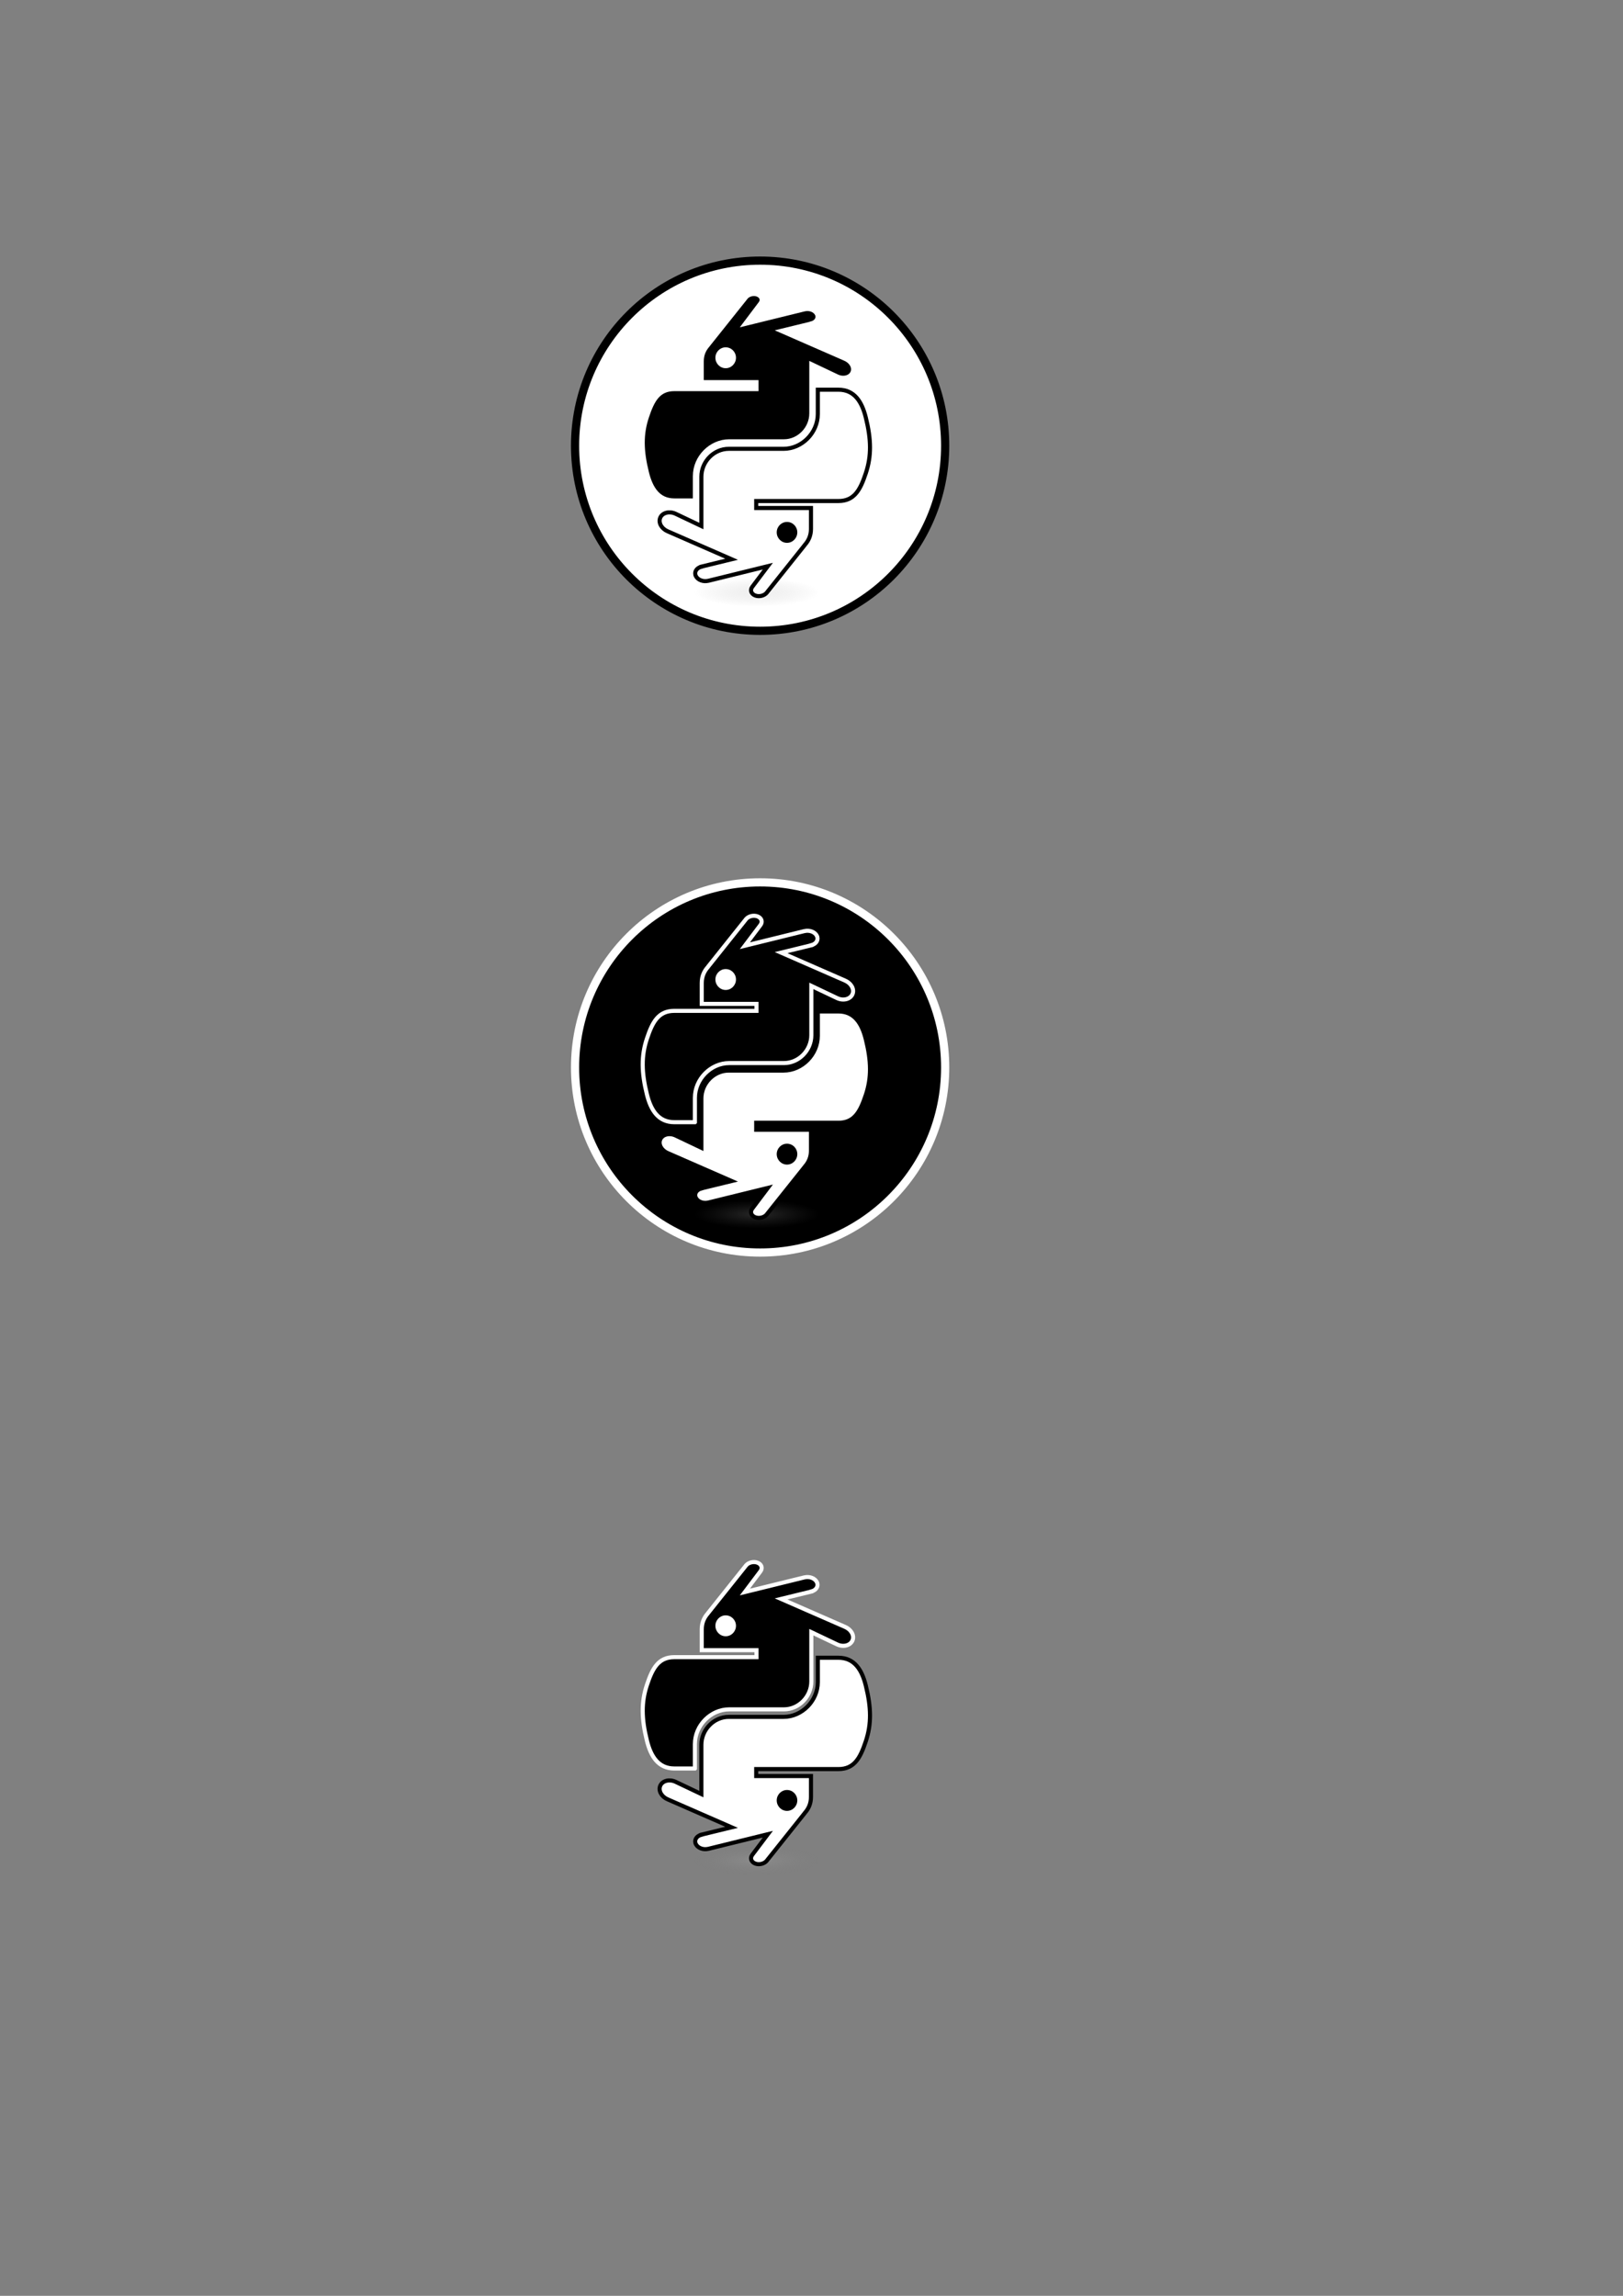 <?xml version="1.0" encoding="UTF-8" standalone="no"?>
<!-- Created with Inkscape (http://www.inkscape.org/) -->

<svg
   xmlns:dc="http://purl.org/dc/elements/1.1/"
   xmlns:cc="http://creativecommons.org/ns#"
   xmlns:rdf="http://www.w3.org/1999/02/22-rdf-syntax-ns#"
   xmlns:svg="http://www.w3.org/2000/svg"
   xmlns="http://www.w3.org/2000/svg"
   xmlns:xlink="http://www.w3.org/1999/xlink"
   xmlns:sodipodi="http://sodipodi.sourceforge.net/DTD/sodipodi-0.dtd"
   xmlns:inkscape="http://www.inkscape.org/namespaces/inkscape"
   width="210mm"
   height="297mm"
   id="svg2"
   version="1.1"
   inkscape:version="0.48.3.1 r9886"
   sodipodi:docname="Nouveau document 1">
  <rect width="100%" height="100%" fill="#808080" stroke="none"/>
  <defs
     id="defs4">
    <radialGradient
       gradientUnits="userSpaceOnUse"
       gradientTransform="matrix(1,0,0,0.178,0,108.743)"
       r="29.037"
       fy="132.286"
       fx="61.519"
       cy="132.286"
       cx="61.519"
       id="radialGradient2801"
       xlink:href="#linearGradient2795"
       inkscape:collect="always" />
    <linearGradient
       y2="76.313"
       x2="26.67"
       y1="76.176"
       x1="172.942"
       gradientTransform="matrix(0.563,0,0,0.568,-11.597,-7.61)"
       gradientUnits="userSpaceOnUse"
       id="linearGradient2258"
       xlink:href="#linearGradient4689"
       inkscape:collect="always" />
    <linearGradient
       y2="144.757"
       x2="-65.309"
       y1="144.757"
       x1="224.24"
       gradientTransform="matrix(0.563,0,0,0.568,-11.597,-7.61)"
       gradientUnits="userSpaceOnUse"
       id="linearGradient2255"
       xlink:href="#linearGradient4671"
       inkscape:collect="always" />
    <linearGradient
       y2="144.757"
       x2="-65.309"
       y1="144.757"
       x1="224.24"
       gradientTransform="translate(100.27,99.611)"
       gradientUnits="userSpaceOnUse"
       id="linearGradient2250"
       xlink:href="#linearGradient4671"
       inkscape:collect="always" />
    <linearGradient
       y2="76.313"
       x2="26.67"
       y1="77.476"
       x1="172.942"
       gradientTransform="translate(100.27,99.611)"
       gradientUnits="userSpaceOnUse"
       id="linearGradient2248"
       xlink:href="#linearGradient4689"
       inkscape:collect="always" />
    <linearGradient
       y2="144.757"
       x2="-65.309"
       y1="144.757"
       x1="224.24"
       gradientTransform="translate(100.27,99.611)"
       gradientUnits="userSpaceOnUse"
       id="linearGradient2589"
       xlink:href="#linearGradient4671"
       inkscape:collect="always" />
    <linearGradient
       y2="76.313"
       x2="26.67"
       y1="77.476"
       x1="172.942"
       gradientTransform="translate(100.27,99.611)"
       gradientUnits="userSpaceOnUse"
       id="linearGradient2587"
       xlink:href="#linearGradient4689"
       inkscape:collect="always" />
    <linearGradient
       gradientTransform="translate(100.27,99.611)"
       gradientUnits="userSpaceOnUse"
       xlink:href="#linearGradient4689"
       id="linearGradient2990"
       y2="76.313"
       x2="26.67"
       y1="77.476"
       x1="172.942" />
    <linearGradient
       gradientTransform="translate(100.27,99.611)"
       gradientUnits="userSpaceOnUse"
       xlink:href="#linearGradient4671"
       id="linearGradient2987"
       y2="144.757"
       x2="-65.309"
       y1="144.757"
       x1="224.24" />
    <linearGradient
       id="linearGradient4689">
      <stop
         id="stop4691"
         offset="0"
         style="stop-color:#5a9fd4;stop-opacity:1;" />
      <stop
         id="stop4693"
         offset="1"
         style="stop-color:#306998;stop-opacity:1;" />
    </linearGradient>
    <linearGradient
       id="linearGradient4671">
      <stop
         id="stop4673"
         offset="0"
         style="stop-color:#ffd43b;stop-opacity:1;" />
      <stop
         id="stop4675"
         offset="1"
         style="stop-color:#ffe873;stop-opacity:1" />
    </linearGradient>
    <linearGradient
       id="linearGradient3236">
      <stop
         id="stop3244"
         offset="0"
         style="stop-color:#f4f4f4;stop-opacity:1" />
      <stop
         id="stop3240"
         offset="1"
         style="stop-color:white;stop-opacity:1" />
    </linearGradient>
    <linearGradient
       id="linearGradient3676">
      <stop
         id="stop3678"
         offset="0"
         style="stop-color:#b2b2b2;stop-opacity:0.5;" />
      <stop
         id="stop3680"
         offset="1"
         style="stop-color:#b3b3b3;stop-opacity:0;" />
    </linearGradient>
    <linearGradient
       id="linearGradient2787">
      <stop
         id="stop2789"
         offset="0"
         style="stop-color:#7f7f7f;stop-opacity:0.5;" />
      <stop
         id="stop2791"
         offset="1"
         style="stop-color:#7f7f7f;stop-opacity:0;" />
    </linearGradient>
    <linearGradient
       id="linearGradient2795">
      <stop
         id="stop2797"
         offset="0"
         style="stop-color:#b8b8b8;stop-opacity:0.498;" />
      <stop
         id="stop2799"
         offset="1"
         style="stop-color:#7f7f7f;stop-opacity:0;" />
    </linearGradient>
    <clipPath
       clipPathUnits="userSpaceOnUse"
       id="clipPath3020-6">
      <path
         inkscape:connector-curvature="0"
         d="M 0,0 198,0 198,58 0,58 0,0 z"
         id="path3022-1" />
    </clipPath>
    <clipPath
       clipPathUnits="userSpaceOnUse"
       id="clipPath3020-91">
      <path
         inkscape:connector-curvature="0"
         d="M 0,0 198,0 198,58 0,58 0,0 z"
         id="path3022-0" />
    </clipPath>
    <clipPath
       clipPathUnits="userSpaceOnUse"
       id="clipPath3020-9">
      <path
         inkscape:connector-curvature="0"
         d="M 0,0 198,0 198,58 0,58 0,0 z"
         id="path3022-3" />
    </clipPath>
    <clipPath
       clipPathUnits="userSpaceOnUse"
       id="clipPath3020">
      <path
         inkscape:connector-curvature="0"
         d="M 0,0 198,0 198,58 0,58 0,0 z"
         id="path3022" />
    </clipPath>
    <linearGradient
       id="linearGradient2795-4">
      <stop
         id="stop2797-5"
         offset="0"
         style="stop-color:#b8b8b8;stop-opacity:0.498;" />
      <stop
         id="stop2799-6"
         offset="1"
         style="stop-color:#7f7f7f;stop-opacity:0;" />
    </linearGradient>
    <radialGradient
       inkscape:collect="always"
       xlink:href="#linearGradient2795"
       id="radialGradient4272"
       gradientUnits="userSpaceOnUse"
       gradientTransform="matrix(2.382716e-8,-0.296,1.437,4.683673e-7,-128.544,150.52)"
       cx="61.519"
       cy="132.286"
       fx="61.519"
       fy="132.286"
       r="29.037" />
    <radialGradient
       inkscape:collect="always"
       xlink:href="#linearGradient2795-5"
       id="radialGradient4272-5"
       gradientUnits="userSpaceOnUse"
       gradientTransform="matrix(2.382716e-8,-0.296,1.437,4.683673e-7,-128.544,150.52)"
       cx="61.519"
       cy="132.286"
       fx="61.519"
       fy="132.286"
       r="29.037" />
    <linearGradient
       id="linearGradient2795-5">
      <stop
         id="stop2797-3"
         offset="0"
         style="stop-color:#b8b8b8;stop-opacity:0.498;" />
      <stop
         id="stop2799-9"
         offset="1"
         style="stop-color:#7f7f7f;stop-opacity:0;" />
    </linearGradient>
    <radialGradient
       inkscape:collect="always"
       xlink:href="#linearGradient2795-5-5"
       id="radialGradient4272-5-3"
       gradientUnits="userSpaceOnUse"
       gradientTransform="matrix(2.382716e-8,-0.296,1.437,4.683673e-7,-128.544,150.52)"
       cx="61.519"
       cy="132.286"
       fx="61.519"
       fy="132.286"
       r="29.037" />
    <linearGradient
       id="linearGradient2795-5-5">
      <stop
         id="stop2797-3-2"
         offset="0"
         style="stop-color:#b8b8b8;stop-opacity:0.498;" />
      <stop
         id="stop2799-9-6"
         offset="1"
         style="stop-color:#7f7f7f;stop-opacity:0;" />
    </linearGradient>
    <radialGradient
       inkscape:collect="always"
       xlink:href="#linearGradient2795-5"
       id="radialGradient4401"
       gradientUnits="userSpaceOnUse"
       gradientTransform="matrix(2.382716e-8,-0.296,1.437,4.683673e-7,-128.544,150.52)"
       cx="61.519"
       cy="132.286"
       fx="61.519"
       fy="132.286"
       r="29.037" />
    <radialGradient
       inkscape:collect="always"
       xlink:href="#linearGradient2795-5-5"
       id="radialGradient4403"
       gradientUnits="userSpaceOnUse"
       gradientTransform="matrix(2.382716e-8,-0.296,1.437,4.683673e-7,-128.544,150.52)"
       cx="61.519"
       cy="132.286"
       fx="61.519"
       fy="132.286"
       r="29.037" />
  </defs>
  <sodipodi:namedview
     id="base"
     pagecolor="#7d7d7d"
     bordercolor="#666666"
     borderopacity="1.0"
     inkscape:pageopacity="1"
     inkscape:pageshadow="2"
     inkscape:zoom="0.57485465"
     inkscape:cx="120.67466"
     inkscape:cy="569.3433"
     inkscape:document-units="px"
     inkscape:current-layer="layer1"
     showgrid="false"
     inkscape:window-width="1280"
     inkscape:window-height="751"
     inkscape:window-x="0"
     inkscape:window-y="29"
     inkscape:window-maximized="1" />
  <g
     inkscape:label="Calque 1"
     inkscape:groupmode="layer"
     id="layer1">
    <g
       id="g3014-7"
       transform="matrix(1.25,0,0,-1.25,356.16,723.394)" />
    <g
       id="g3014-0"
       transform="matrix(1.25,0,0,-1.25,354.049,830.338)" />
    <g
       id="g4262"
       transform="translate(0,-140)">
      <path
         transform="matrix(0.929,0,0,0.929,158.402,-248.024)"
         d="m 327.039,652.261 c 0,53.801 -43.615,97.416 -97.416,97.416 -53.801,0 -97.416,-43.615 -97.416,-97.416 0,-53.801 43.615,-97.416 97.416,-97.416 53.801,0 97.416,43.615 97.416,97.416 z"
         sodipodi:ry="97.415932"
         sodipodi:rx="97.415932"
         sodipodi:cy="652.26105"
         sodipodi:cx="229.62326"
         id="path4260"
         style="color:#000000;fill:#ffffff;fill-opacity:1;fill-rule:nonzero;stroke:#000000;stroke-width:4.308;stroke-miterlimit:4;stroke-opacity:1;stroke-dasharray:none;marker:none;visibility:visible;display:inline;overflow:visible;enable-background:accumulate"
         sodipodi:type="arc" />
      <g
         transform="translate(117.405,-250.427)"
         id="g4246">
        <path
           sodipodi:type="arc"
           style="color:#000000;fill:#ffffff;fill-opacity:1;fill-rule:nonzero;stroke:none;stroke-width:1;marker:none;visibility:visible;display:inline;overflow:visible;enable-background:accumulate"
           id="path3855"
           sodipodi:cx="238.97345"
           sodipodi:cy="566.36975"
           sodipodi:rx="7.1757269"
           sodipodi:ry="7.1757269"
           d="m 246.149,566.37 c 0,3.963 -3.213,7.176 -7.176,7.176 -3.963,0 -7.176,-3.213 -7.176,-7.176 0,-3.963 3.213,-7.176 7.176,-7.176 3.963,0 7.176,3.213 7.176,7.176 z" />
        <path
           sodipodi:type="arc"
           style="opacity:0.444;fill:url(#radialGradient4272);fill-opacity:1;fill-rule:nonzero;stroke:none"
           id="path1894"
           sodipodi:cx="61.518883"
           sodipodi:cy="132.28575"
           sodipodi:rx="48.948284"
           sodipodi:ry="8.6066771"
           d="m 110.467,132.286 c 0,4.753 -21.915,8.607 -48.948,8.607 -27.033,0 -48.948,-3.853 -48.948,-8.607 0,-4.753 21.915,-8.607 48.948,-8.607 27.033,0 48.948,3.853 48.948,8.607 z"
           transform="matrix(0.734,0,0,0.81,207.544,572.922)" />
        <path
           style="fill:#ffffff;fill-opacity:1;fill-rule:nonzero;stroke:#000000;stroke-width:2;stroke-miterlimit:4;stroke-opacity:1;stroke-dasharray:none"
           d="m 282.531,580.969 0,11.906 c 0,9.231 -7.826,17 -16.75,17 l -26.781,0 c -7.336,0 -13.406,6.278 -13.406,13.625 l 0,24.125 -12.625,-6 c -3.009,-1.407 -6.387,-0.552 -7.469,1.875 -1.069,2.385 0.517,5.34 3.469,6.625 0.037,0.018 0.055,0.045 0.094,0.062 l 31.312,13.688 -14.75,3.594 0,0.031 c -2.498,0.626 -3.693,2.711 -2.719,4.625 0.949,1.882 3.627,2.875 6.031,2.281 0.011,-0.002 0.048,0.003 0.062,0 l 29.094,-7.156 -7.625,10.125 c -1.183,1.587 -0.521,3.465 1.438,4.219 1.935,0.746 4.471,0.119 5.688,-1.406 0.019,-0.018 0.016,-0.042 0.031,-0.062 l 18.531,-23.219 c -0.021,0.011 -0.042,0.021 -0.062,0.031 1.885,-2.05 3.094,-4.633 3.094,-7.906 l 0,-10.219 -26.781,0 0,-3.406 26.781,0 13.406,0 c 7.792,0 10.696,-5.435 13.406,-13.594 2.799,-8.399 2.68,-16.476 0,-27.25 -1.926,-7.757 -5.604,-13.594 -13.406,-13.594 z"
           id="path3028-11"
           inkscape:connector-curvature="0"
           sodipodi:nodetypes="cssssccccccccccccccccccsccccsccsc" />
        <path
           inkscape:connector-curvature="0"
           style="fill:#000000;fill-opacity:1;fill-rule:nonzero;stroke:#ffffff;stroke-width:2;stroke-miterlimit:4;stroke-opacity:1;stroke-dasharray:none"
           d="m 222.427,635.114 0,-11.906 c 0,-9.231 7.826,-17 16.75,-17 l 26.781,0 c 7.336,0 13.406,-6.278 13.406,-13.625 l 0,-24.125 12.625,6 c 3.009,1.407 6.387,0.552 7.469,-1.875 1.069,-2.385 -0.517,-5.34 -3.469,-6.625 -0.037,-0.018 -0.055,-0.045 -0.094,-0.062 l -31.312,-13.688 14.75,-3.594 0,-0.031 c 2.498,-0.626 3.693,-2.711 2.719,-4.625 -0.949,-1.882 -3.627,-2.875 -6.031,-2.281 -0.011,0.002 -0.048,-0.003 -0.062,0 l -29.094,7.156 7.625,-10.125 c 1.183,-1.587 0.521,-3.465 -1.438,-4.219 -1.935,-0.746 -4.471,-0.119 -5.688,1.406 -0.019,0.018 -0.016,0.042 -0.031,0.062 l -18.531,23.219 c 0.021,-0.011 0.042,-0.021 0.062,-0.031 -1.885,2.05 -3.094,4.633 -3.094,7.906 l 0,10.219 26.781,0 0,3.406 -26.781,0 -13.406,0 c -7.792,0 -10.696,5.435 -13.406,13.594 -2.799,8.399 -2.68,16.476 0,27.25 1.926,7.757 5.604,13.594 13.406,13.594 l 10.062,0 z"
           id="path3028-11-3"
           sodipodi:nodetypes="cssssccccccccccccccccccsccccsccscc" />
        <path
           inkscape:connector-curvature="0"
           style="fill:#000000;fill-opacity:1;fill-rule:nonzero;stroke:none"
           d="m 267.469,645.625 c 2.779,10e-6 5.031,2.277 5.031,5.094 -10e-6,2.826 -2.252,5.125 -5.031,5.125 -2.77,0 -5.031,-2.299 -5.031,-5.125 0,-2.816 2.262,-5.094 5.031,-5.094 z"
           id="path3028-11-4"
           sodipodi:nodetypes="sssss" />
        <path
           inkscape:connector-curvature="0"
           style="fill:#ffffff;fill-opacity:1;fill-rule:nonzero;stroke:none"
           d="m 237.481,560.243 c 2.779,10e-6 5.031,2.277 5.031,5.094 -10e-6,2.826 -2.252,5.125 -5.031,5.125 -2.77,0 -5.031,-2.299 -5.031,-5.125 0,-2.816 2.262,-5.094 5.031,-5.094 z"
           id="path3028-11-4-5"
           sodipodi:nodetypes="sssss" />
      </g>
    </g>
    <g
       id="g4391"
       transform="translate(0,44)">
      <path
         transform="matrix(0.929,0,0,0.929,158.402,-128.024)"
         d="m 327.039,652.261 c 0,53.801 -43.615,97.416 -97.416,97.416 -53.801,0 -97.416,-43.615 -97.416,-97.416 0,-53.801 43.615,-97.416 97.416,-97.416 53.801,0 97.416,43.615 97.416,97.416 z"
         sodipodi:ry="97.415932"
         sodipodi:rx="97.415932"
         sodipodi:cy="652.26105"
         sodipodi:cx="229.62326"
         id="path4260-1"
         style="color:#000000;fill:#000000;fill-opacity:1;fill-rule:nonzero;stroke:#ffffff;stroke-width:4.308;stroke-miterlimit:4;stroke-opacity:1;stroke-dasharray:none;marker:none;visibility:visible;display:inline;overflow:visible;enable-background:accumulate"
         sodipodi:type="arc" />
      <g
         transform="translate(117.405,-130.427)"
         id="g4246-6">
        <path
           sodipodi:type="arc"
           style="color:#000000;fill:#ffffff;fill-opacity:1;fill-rule:nonzero;stroke:none;stroke-width:1;marker:none;visibility:visible;display:inline;overflow:visible;enable-background:accumulate"
           id="path3855-4"
           sodipodi:cx="238.97345"
           sodipodi:cy="566.36975"
           sodipodi:rx="7.1757269"
           sodipodi:ry="7.1757269"
           d="m 246.149,566.37 c 0,3.963 -3.213,7.176 -7.176,7.176 -3.963,0 -7.176,-3.213 -7.176,-7.176 0,-3.963 3.213,-7.176 7.176,-7.176 3.963,0 7.176,3.213 7.176,7.176 z" />
        <path
           sodipodi:type="arc"
           style="opacity:0.444;fill:url(#radialGradient4401);fill-opacity:1;fill-rule:nonzero;stroke:none"
           id="path1894-9"
           sodipodi:cx="61.518883"
           sodipodi:cy="132.28575"
           sodipodi:rx="48.948284"
           sodipodi:ry="8.6066771"
           d="m 110.467,132.286 c 0,4.753 -21.915,8.607 -48.948,8.607 -27.033,0 -48.948,-3.853 -48.948,-8.607 0,-4.753 21.915,-8.607 48.948,-8.607 27.033,0 48.948,3.853 48.948,8.607 z"
           transform="matrix(0.734,0,0,0.81,207.544,572.922)" />
        <path
           style="fill:#ffffff;fill-opacity:1;fill-rule:nonzero;stroke:#000000;stroke-width:2;stroke-miterlimit:4;stroke-opacity:1;stroke-dasharray:none"
           d="m 282.531,580.969 0,11.906 c 0,9.231 -7.826,17 -16.75,17 l -26.781,0 c -7.336,0 -13.406,6.278 -13.406,13.625 l 0,24.125 -12.625,-6 c -3.009,-1.407 -6.387,-0.552 -7.469,1.875 -1.069,2.385 0.517,5.34 3.469,6.625 0.037,0.018 0.055,0.045 0.094,0.062 l 31.312,13.688 -14.75,3.594 0,0.031 c -2.498,0.626 -3.693,2.711 -2.719,4.625 0.949,1.882 3.627,2.875 6.031,2.281 0.011,-0.002 0.048,0.003 0.062,0 l 29.094,-7.156 -7.625,10.125 c -1.183,1.587 -0.521,3.465 1.438,4.219 1.935,0.746 4.471,0.119 5.688,-1.406 0.019,-0.018 0.016,-0.042 0.031,-0.062 l 18.531,-23.219 c -0.021,0.011 -0.042,0.021 -0.062,0.031 1.885,-2.05 3.094,-4.633 3.094,-7.906 l 0,-10.219 -26.781,0 0,-3.406 26.781,0 13.406,0 c 7.792,0 10.696,-5.435 13.406,-13.594 2.799,-8.399 2.68,-16.476 0,-27.25 -1.926,-7.757 -5.604,-13.594 -13.406,-13.594 z"
           id="path3028-11-5"
           inkscape:connector-curvature="0"
           sodipodi:nodetypes="cssssccccccccccccccccccsccccsccsc" />
        <path
           inkscape:connector-curvature="0"
           style="fill:#000000;fill-opacity:1;fill-rule:nonzero;stroke:#ffffff;stroke-width:2;stroke-miterlimit:4;stroke-opacity:1;stroke-dasharray:none"
           d="m 222.427,635.114 0,-11.906 c 0,-9.231 7.826,-17 16.75,-17 l 26.781,0 c 7.336,0 13.406,-6.278 13.406,-13.625 l 0,-24.125 12.625,6 c 3.009,1.407 6.387,0.552 7.469,-1.875 1.069,-2.385 -0.517,-5.34 -3.469,-6.625 -0.037,-0.018 -0.055,-0.045 -0.094,-0.062 l -31.312,-13.688 14.75,-3.594 0,-0.031 c 2.498,-0.626 3.693,-2.711 2.719,-4.625 -0.949,-1.882 -3.627,-2.875 -6.031,-2.281 -0.011,0.002 -0.048,-0.003 -0.062,0 l -29.094,7.156 7.625,-10.125 c 1.183,-1.587 0.521,-3.465 -1.438,-4.219 -1.935,-0.746 -4.471,-0.119 -5.688,1.406 -0.019,0.018 -0.016,0.042 -0.031,0.062 l -18.531,23.219 c 0.021,-0.011 0.042,-0.021 0.062,-0.031 -1.885,2.05 -3.094,4.633 -3.094,7.906 l 0,10.219 26.781,0 0,3.406 -26.781,0 -13.406,0 c -7.792,0 -10.696,5.435 -13.406,13.594 -2.799,8.399 -2.68,16.476 0,27.25 1.926,7.757 5.604,13.594 13.406,13.594 l 10.062,0 z"
           id="path3028-11-3-9"
           sodipodi:nodetypes="cssssccccccccccccccccccsccccsccscc" />
        <path
           inkscape:connector-curvature="0"
           style="fill:#000000;fill-opacity:1;fill-rule:nonzero;stroke:none"
           d="m 267.469,645.625 c 2.779,10e-6 5.031,2.277 5.031,5.094 -10e-6,2.826 -2.252,5.125 -5.031,5.125 -2.77,0 -5.031,-2.299 -5.031,-5.125 0,-2.816 2.262,-5.094 5.031,-5.094 z"
           id="path3028-11-4-6"
           sodipodi:nodetypes="sssss" />
        <path
           inkscape:connector-curvature="0"
           style="fill:#ffffff;fill-opacity:1;fill-rule:nonzero;stroke:none"
           d="m 237.481,560.243 c 2.779,10e-6 5.031,2.277 5.031,5.094 -10e-6,2.826 -2.252,5.125 -5.031,5.125 -2.77,0 -5.031,-2.299 -5.031,-5.125 0,-2.816 2.262,-5.094 5.031,-5.094 z"
           id="path3028-11-4-5-3"
           sodipodi:nodetypes="sssss" />
      </g>
    </g>
    <g
       id="g4246-6-1"
       transform="translate(117.405,229.573)">
      <path
         d="m 246.149,566.37 c 0,3.963 -3.213,7.176 -7.176,7.176 -3.963,0 -7.176,-3.213 -7.176,-7.176 0,-3.963 3.213,-7.176 7.176,-7.176 3.963,0 7.176,3.213 7.176,7.176 z"
         sodipodi:ry="7.1757269"
         sodipodi:rx="7.1757269"
         sodipodi:cy="566.36975"
         sodipodi:cx="238.97345"
         id="path3855-4-6"
         style="color:#000000;fill:#ffffff;fill-opacity:1;fill-rule:nonzero;stroke:none;stroke-width:1;marker:none;visibility:visible;display:inline;overflow:visible;enable-background:accumulate"
         sodipodi:type="arc" />
      <path
         transform="matrix(0.734,0,0,0.81,207.544,572.922)"
         d="m 110.467,132.286 c 0,4.753 -21.915,8.607 -48.948,8.607 -27.033,0 -48.948,-3.853 -48.948,-8.607 0,-4.753 21.915,-8.607 48.948,-8.607 27.033,0 48.948,3.853 48.948,8.607 z"
         sodipodi:ry="8.6066771"
         sodipodi:rx="48.948284"
         sodipodi:cy="132.28575"
         sodipodi:cx="61.518883"
         id="path1894-9-7"
         style="opacity:0.444;fill:url(#radialGradient4403);fill-opacity:1;fill-rule:nonzero;stroke:none"
         sodipodi:type="arc" />
      <path
         sodipodi:nodetypes="cssssccccccccccccccccccsccccsccsc"
         inkscape:connector-curvature="0"
         id="path3028-11-5-7"
         d="m 282.531,580.969 0,11.906 c 0,9.231 -7.826,17 -16.75,17 l -26.781,0 c -7.336,0 -13.406,6.278 -13.406,13.625 l 0,24.125 -12.625,-6 c -3.009,-1.407 -6.387,-0.552 -7.469,1.875 -1.069,2.385 0.517,5.34 3.469,6.625 0.037,0.018 0.055,0.045 0.094,0.062 l 31.312,13.688 -14.75,3.594 0,0.031 c -2.498,0.626 -3.693,2.711 -2.719,4.625 0.949,1.882 3.627,2.875 6.031,2.281 0.011,-0.002 0.048,0.003 0.062,0 l 29.094,-7.156 -7.625,10.125 c -1.183,1.587 -0.521,3.465 1.438,4.219 1.935,0.746 4.471,0.119 5.688,-1.406 0.019,-0.018 0.016,-0.042 0.031,-0.062 l 18.531,-23.219 c -0.021,0.011 -0.042,0.021 -0.062,0.031 1.885,-2.05 3.094,-4.633 3.094,-7.906 l 0,-10.219 -26.781,0 0,-3.406 26.781,0 13.406,0 c 7.792,0 10.696,-5.435 13.406,-13.594 2.799,-8.399 2.68,-16.476 0,-27.25 -1.926,-7.757 -5.604,-13.594 -13.406,-13.594 z"
         style="fill:#ffffff;fill-opacity:1;fill-rule:nonzero;stroke:#000000;stroke-width:2;stroke-miterlimit:4;stroke-opacity:1;stroke-dasharray:none" />
      <path
         sodipodi:nodetypes="cssssccccccccccccccccccsccccsccscc"
         id="path3028-11-3-9-6"
         d="m 222.427,635.114 0,-11.906 c 0,-9.231 7.826,-17 16.75,-17 l 26.781,0 c 7.336,0 13.406,-6.278 13.406,-13.625 l 0,-24.125 12.625,6 c 3.009,1.407 6.387,0.552 7.469,-1.875 1.069,-2.385 -0.517,-5.34 -3.469,-6.625 -0.037,-0.018 -0.055,-0.045 -0.094,-0.062 l -31.312,-13.688 14.75,-3.594 0,-0.031 c 2.498,-0.626 3.693,-2.711 2.719,-4.625 -0.949,-1.882 -3.627,-2.875 -6.031,-2.281 -0.011,0.002 -0.048,-0.003 -0.062,0 l -29.094,7.156 7.625,-10.125 c 1.183,-1.587 0.521,-3.465 -1.438,-4.219 -1.935,-0.746 -4.471,-0.119 -5.688,1.406 -0.019,0.018 -0.016,0.042 -0.031,0.062 l -18.531,23.219 c 0.021,-0.011 0.042,-0.021 0.062,-0.031 -1.885,2.05 -3.094,4.633 -3.094,7.906 l 0,10.219 26.781,0 0,3.406 -26.781,0 -13.406,0 c -7.792,0 -10.696,5.435 -13.406,13.594 -2.799,8.399 -2.68,16.476 0,27.25 1.926,7.757 5.604,13.594 13.406,13.594 l 10.062,0 z"
         style="fill:#000000;fill-opacity:1;fill-rule:nonzero;stroke:#ffffff;stroke-width:2;stroke-miterlimit:4;stroke-opacity:1;stroke-dasharray:none"
         inkscape:connector-curvature="0" />
      <path
         sodipodi:nodetypes="sssss"
         id="path3028-11-4-6-1"
         d="m 267.469,645.625 c 2.779,10e-6 5.031,2.277 5.031,5.094 -10e-6,2.826 -2.252,5.125 -5.031,5.125 -2.77,0 -5.031,-2.299 -5.031,-5.125 0,-2.816 2.262,-5.094 5.031,-5.094 z"
         style="fill:#000000;fill-opacity:1;fill-rule:nonzero;stroke:none"
         inkscape:connector-curvature="0" />
      <path
         sodipodi:nodetypes="sssss"
         id="path3028-11-4-5-3-0"
         d="m 237.481,560.243 c 2.779,10e-6 5.031,2.277 5.031,5.094 -10e-6,2.826 -2.252,5.125 -5.031,5.125 -2.77,0 -5.031,-2.299 -5.031,-5.125 0,-2.816 2.262,-5.094 5.031,-5.094 z"
         style="fill:#ffffff;fill-opacity:1;fill-rule:nonzero;stroke:none"
         inkscape:connector-curvature="0" />
    </g>
  </g>
</svg>
